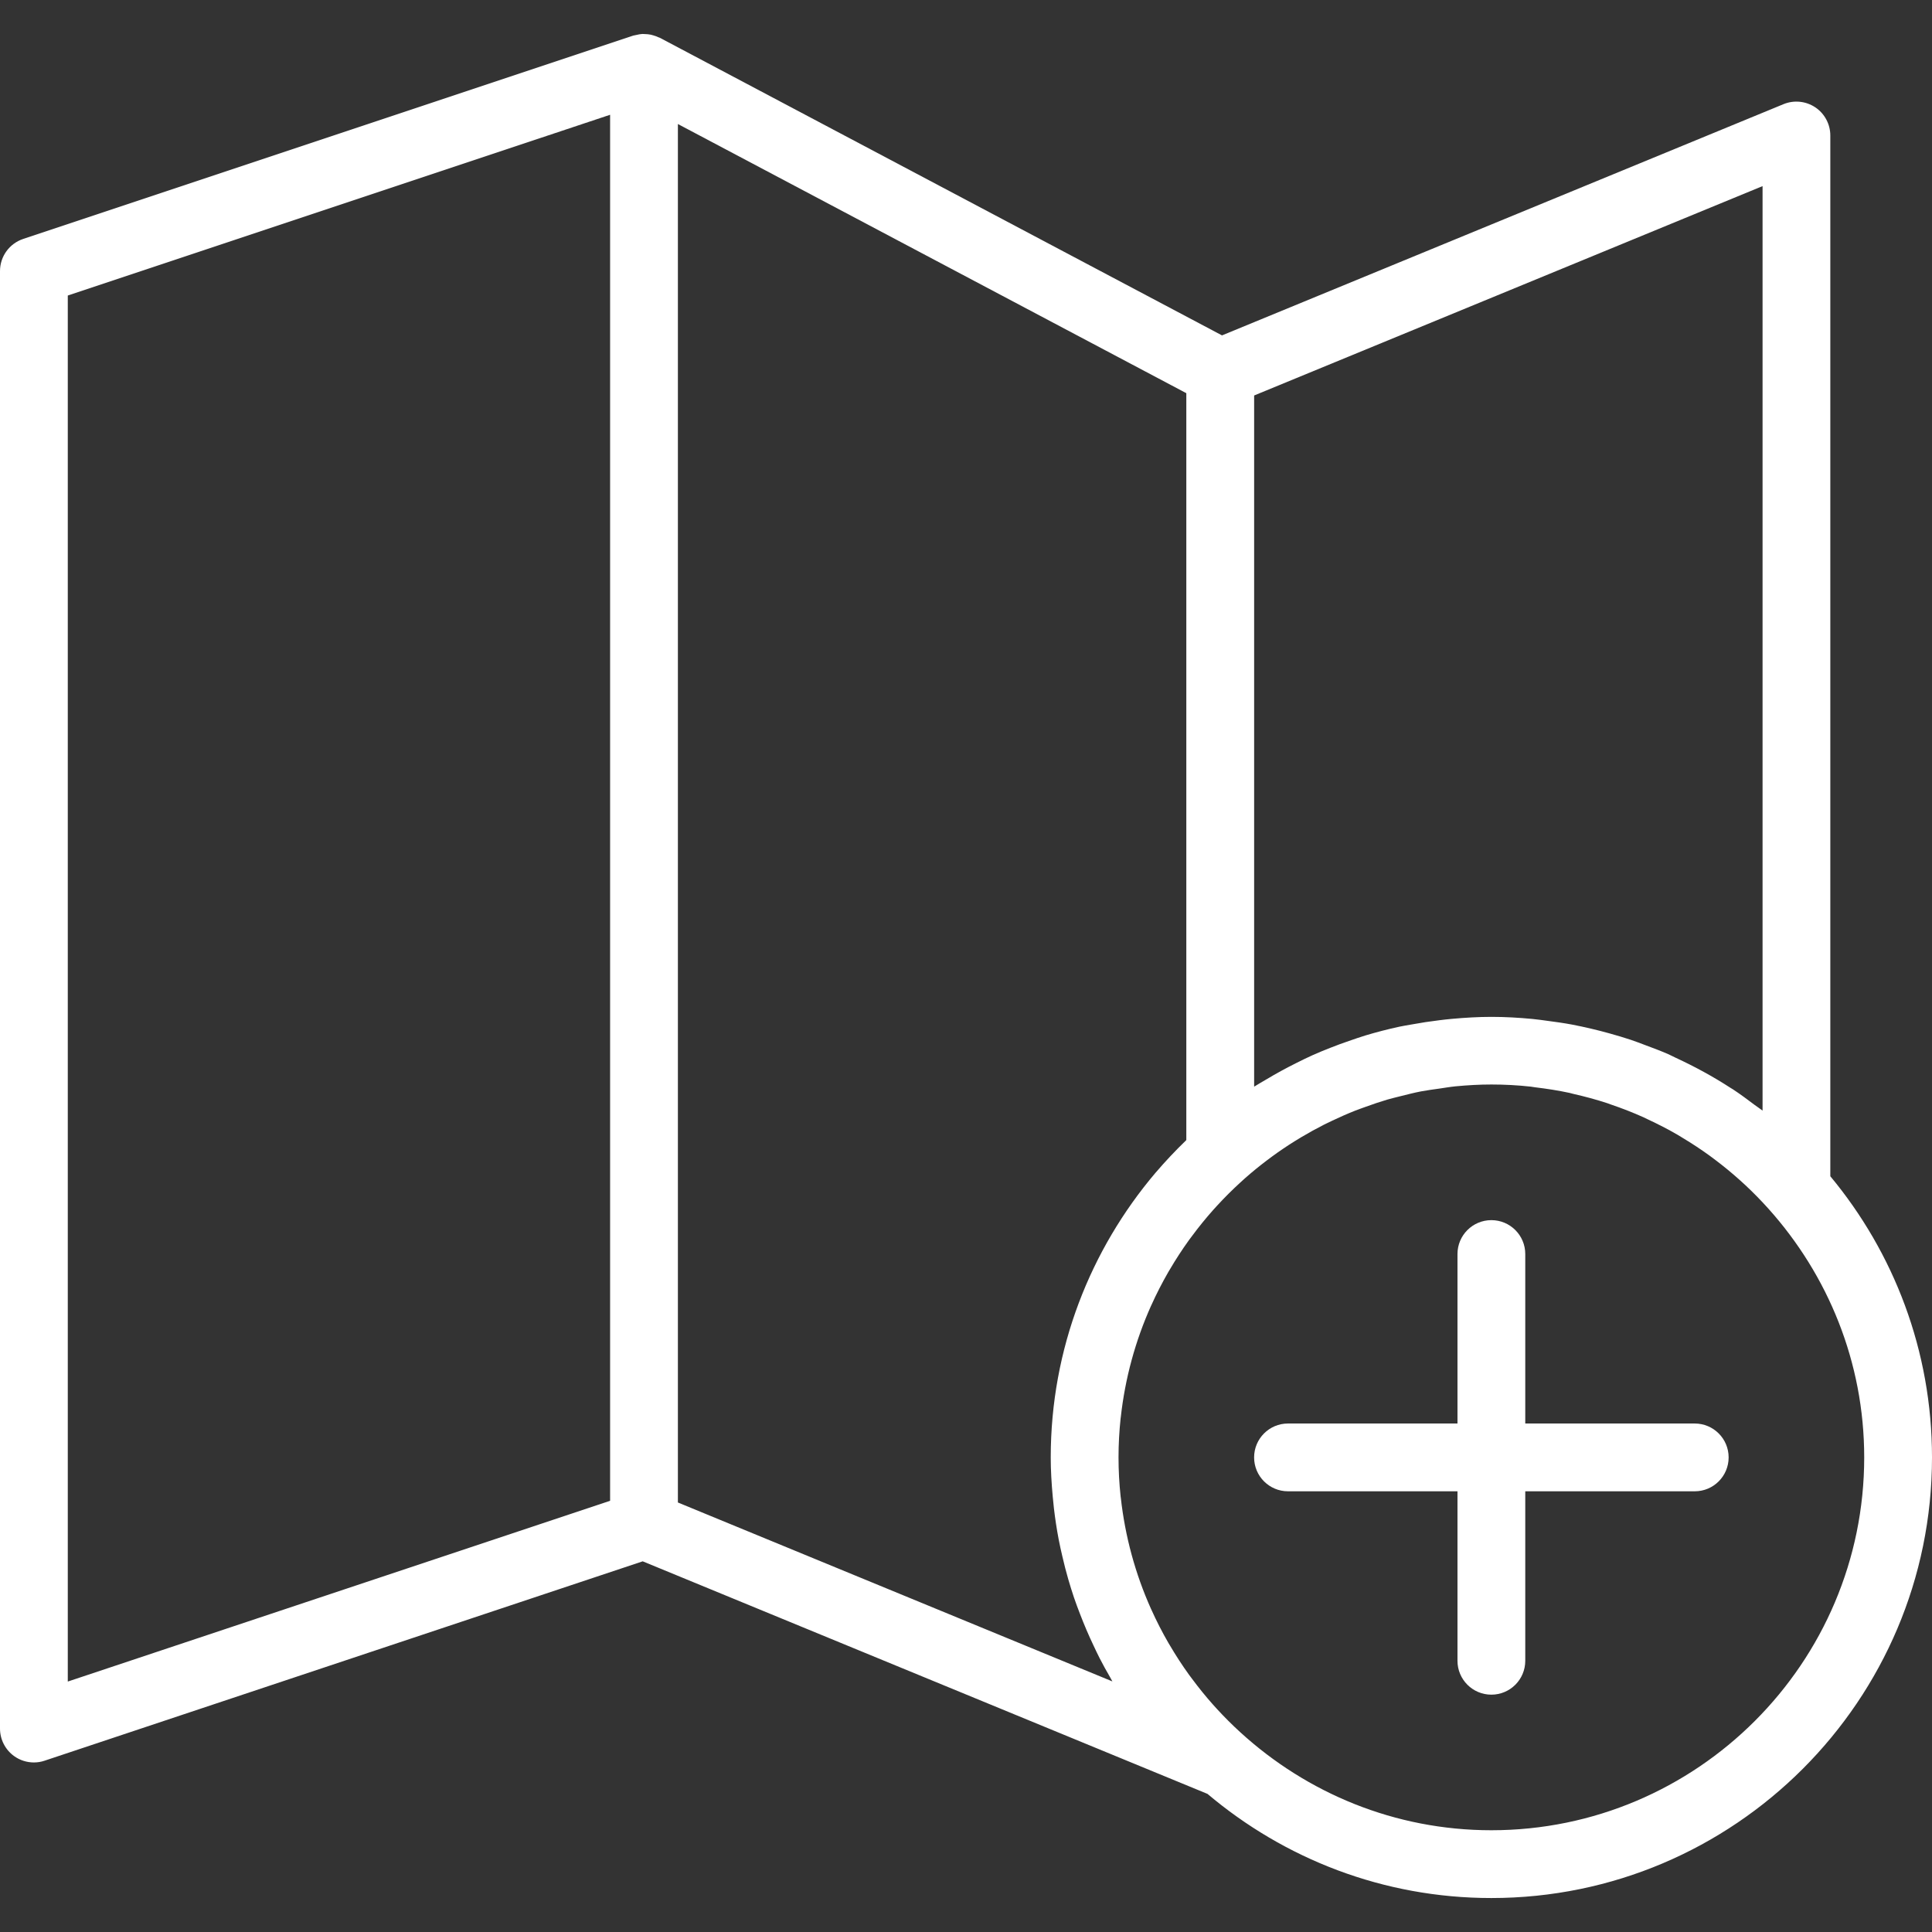 <?xml version="1.0" encoding="iso-8859-1"?>
<!-- Generator: Adobe Illustrator 18.0.0, SVG Export Plug-In . SVG Version: 6.00 Build 0)  -->
<!DOCTYPE svg PUBLIC "-//W3C//DTD SVG 1.1//EN" "http://www.w3.org/Graphics/SVG/1.1/DTD/svg11.dtd">
<svg xmlns="http://www.w3.org/2000/svg" xmlns:xlink="http://www.w3.org/1999/xlink" version="1.1" id="Capa_1" x="0px" y="0px" viewBox="0 0 57 57" style="enable-background:new 0 0 57 57;" xml:space="preserve" width="512px" height="512px">
<rect x="0" y="0" width="57" height="57" fill="#333333" stroke="none"/>
<g>
	<path d="M54,34.703V3.998c0-0.334-0.167-0.646-0.443-0.831c-0.278-0.185-0.629-0.221-0.938-0.094L36.053,9.895l-16.585-8.78   c-0.013-0.007-0.027-0.009-0.041-0.015c-0.049-0.024-0.1-0.041-0.151-0.056c-0.026-0.007-0.051-0.016-0.077-0.021   c-0.058-0.012-0.117-0.016-0.176-0.018C19,1.004,18.977,1.001,18.954,1.002c-0.056,0.003-0.11,0.013-0.165,0.026   c-0.029,0.006-0.057,0.01-0.086,0.018c-0.007,0.002-0.014,0.002-0.02,0.004l-18,6C0.275,7.186,0,7.568,0,7.998v43   c0,0.321,0.154,0.623,0.416,0.812C0.588,51.934,0.793,51.998,1,51.998c0.106,0,0.213-0.017,0.316-0.052l17.646-5.882l16.657,6.859   c0.001,0,0.003,0,0.004,0.001c2.265,1.914,5.186,3.074,8.377,3.074c7.168,0,13-5.832,13-13C57,39.847,55.872,36.956,54,34.703z    M52,32.766c-0.075-0.059-0.155-0.109-0.231-0.166c-0.21-0.158-0.42-0.315-0.64-0.46c-0.023-0.015-0.048-0.028-0.071-0.043   c-0.514-0.334-1.055-0.628-1.616-0.888c-0.076-0.035-0.15-0.075-0.226-0.109c-0.22-0.096-0.445-0.18-0.671-0.264   c-0.143-0.054-0.286-0.109-0.431-0.158c-0.207-0.069-0.416-0.13-0.627-0.189c-0.179-0.05-0.359-0.097-0.54-0.139   c-0.191-0.044-0.381-0.087-0.575-0.123c-0.23-0.043-0.462-0.076-0.695-0.106c-0.156-0.02-0.311-0.045-0.469-0.059   c-0.4-0.038-0.803-0.061-1.208-0.061c-0.392,0-0.781,0.024-1.168,0.059c-0.123,0.011-0.244,0.025-0.365,0.04   c-0.275,0.033-0.548,0.075-0.82,0.125c-0.121,0.022-0.243,0.04-0.362,0.066c-0.337,0.073-0.671,0.159-1,0.258   c-0.164,0.049-0.324,0.107-0.485,0.162c-0.185,0.063-0.368,0.13-0.549,0.202c-0.176,0.069-0.351,0.14-0.523,0.217   c-0.166,0.074-0.329,0.156-0.492,0.237c-0.299,0.149-0.59,0.308-0.875,0.479c-0.12,0.072-0.242,0.138-0.36,0.214V11.668l15-6.177   V32.766z M2,8.719l16-5.333v40.892L2,49.611V8.719z M20,44.328V3.659l15,7.941v22.035c-0.007,0.007-0.014,0.015-0.021,0.022   c-0.307,0.297-0.6,0.608-0.878,0.933c-0.002,0.002-0.004,0.004-0.006,0.006C32.169,36.866,31,39.796,31,42.998   c0,0.388,0.024,0.772,0.059,1.156c0.01,0.116,0.022,0.231,0.035,0.346c0.036,0.307,0.082,0.612,0.14,0.915   c0.032,0.168,0.069,0.333,0.108,0.499c0.053,0.229,0.11,0.457,0.176,0.682c0.052,0.18,0.108,0.357,0.167,0.534   c0.054,0.161,0.115,0.319,0.175,0.477c0.122,0.319,0.255,0.632,0.401,0.938c0.06,0.127,0.119,0.255,0.184,0.381   c0.098,0.191,0.201,0.377,0.309,0.562c0.023,0.039,0.042,0.08,0.065,0.119L20,44.328z M44,53.998c-2.853,0-5.447-1.101-7.404-2.888   c-0.24-0.219-0.47-0.448-0.688-0.686c-0.04-0.044-0.081-0.088-0.12-0.132c-0.219-0.246-0.425-0.501-0.62-0.764   c-0.029-0.039-0.059-0.077-0.087-0.116c-0.203-0.281-0.391-0.571-0.566-0.869c-0.014-0.025-0.03-0.048-0.044-0.073   c-0.185-0.32-0.353-0.649-0.504-0.985c-0.003-0.006-0.006-0.012-0.009-0.018c-0.463-1.034-0.764-2.138-0.89-3.273   c-0.001-0.014-0.005-0.027-0.006-0.041C33.021,43.772,33,43.386,33,42.998s0.021-0.773,0.062-1.156   c0.001-0.014,0.005-0.027,0.006-0.041c0.126-1.135,0.427-2.239,0.89-3.273c0.003-0.006,0.006-0.012,0.009-0.018   c0.151-0.336,0.32-0.665,0.504-0.985c0.014-0.025,0.03-0.048,0.044-0.073c0.175-0.298,0.363-0.587,0.566-0.869   c0.028-0.039,0.058-0.077,0.087-0.116c0.195-0.263,0.401-0.518,0.62-0.764c0.04-0.044,0.08-0.088,0.12-0.132   c0.218-0.238,0.448-0.467,0.688-0.686c0.047-0.042,0.093-0.085,0.14-0.127c0.205-0.181,0.415-0.352,0.631-0.516   c0.056-0.042,0.112-0.085,0.169-0.126c0.215-0.157,0.435-0.306,0.66-0.446c0.066-0.041,0.133-0.082,0.2-0.122   c0.221-0.131,0.445-0.255,0.674-0.371c0.08-0.04,0.16-0.078,0.241-0.116c0.221-0.105,0.445-0.204,0.673-0.294   c0.099-0.039,0.2-0.074,0.3-0.11c0.215-0.078,0.431-0.152,0.651-0.217c0.128-0.037,0.259-0.067,0.388-0.1   c0.198-0.05,0.397-0.101,0.598-0.14c0.178-0.034,0.36-0.057,0.542-0.083c0.16-0.023,0.319-0.051,0.48-0.067   c0.349-0.033,0.701-0.054,1.058-0.054c0.39,0,0.777,0.021,1.161,0.063c0.045,0.005,0.088,0.015,0.133,0.02   c0.34,0.041,0.679,0.093,1.012,0.165c0.038,0.008,0.074,0.021,0.112,0.029c0.338,0.077,0.672,0.166,1,0.274   c0.037,0.012,0.073,0.028,0.11,0.04c0.324,0.11,0.643,0.234,0.955,0.374c0.044,0.02,0.087,0.043,0.131,0.063   c0.299,0.139,0.592,0.29,0.878,0.455c0.052,0.03,0.103,0.063,0.154,0.094c0.273,0.164,0.539,0.339,0.798,0.527   c0.055,0.04,0.109,0.081,0.163,0.122c0.252,0.19,0.496,0.391,0.732,0.603c0.05,0.045,0.1,0.089,0.148,0.135   c0.239,0.223,0.469,0.458,0.69,0.704C53.926,37.615,55,40.18,55,42.998C55,49.064,50.065,53.998,44,53.998z" fill="#FFFFFF"/>
	<path d="M50,41.998h-5v-5c0-0.553-0.448-1-1-1s-1,0.447-1,1v5h-5c-0.552,0-1,0.447-1,1s0.448,1,1,1h5v5c0,0.553,0.448,1,1,1   s1-0.447,1-1v-5h5c0.552,0,1-0.447,1-1S50.552,41.998,50,41.998z" fill="#FFFFFF"/>
</g>
<g>
</g>
<g>
</g>
<g>
</g>
<g>
</g>
<g>
</g>
<g>
</g>
<g>
</g>
<g>
</g>
<g>
</g>
<g>
</g>
<g>
</g>
<g>
</g>
<g>
</g>
<g>
</g>
<g>
</g>
</svg>
